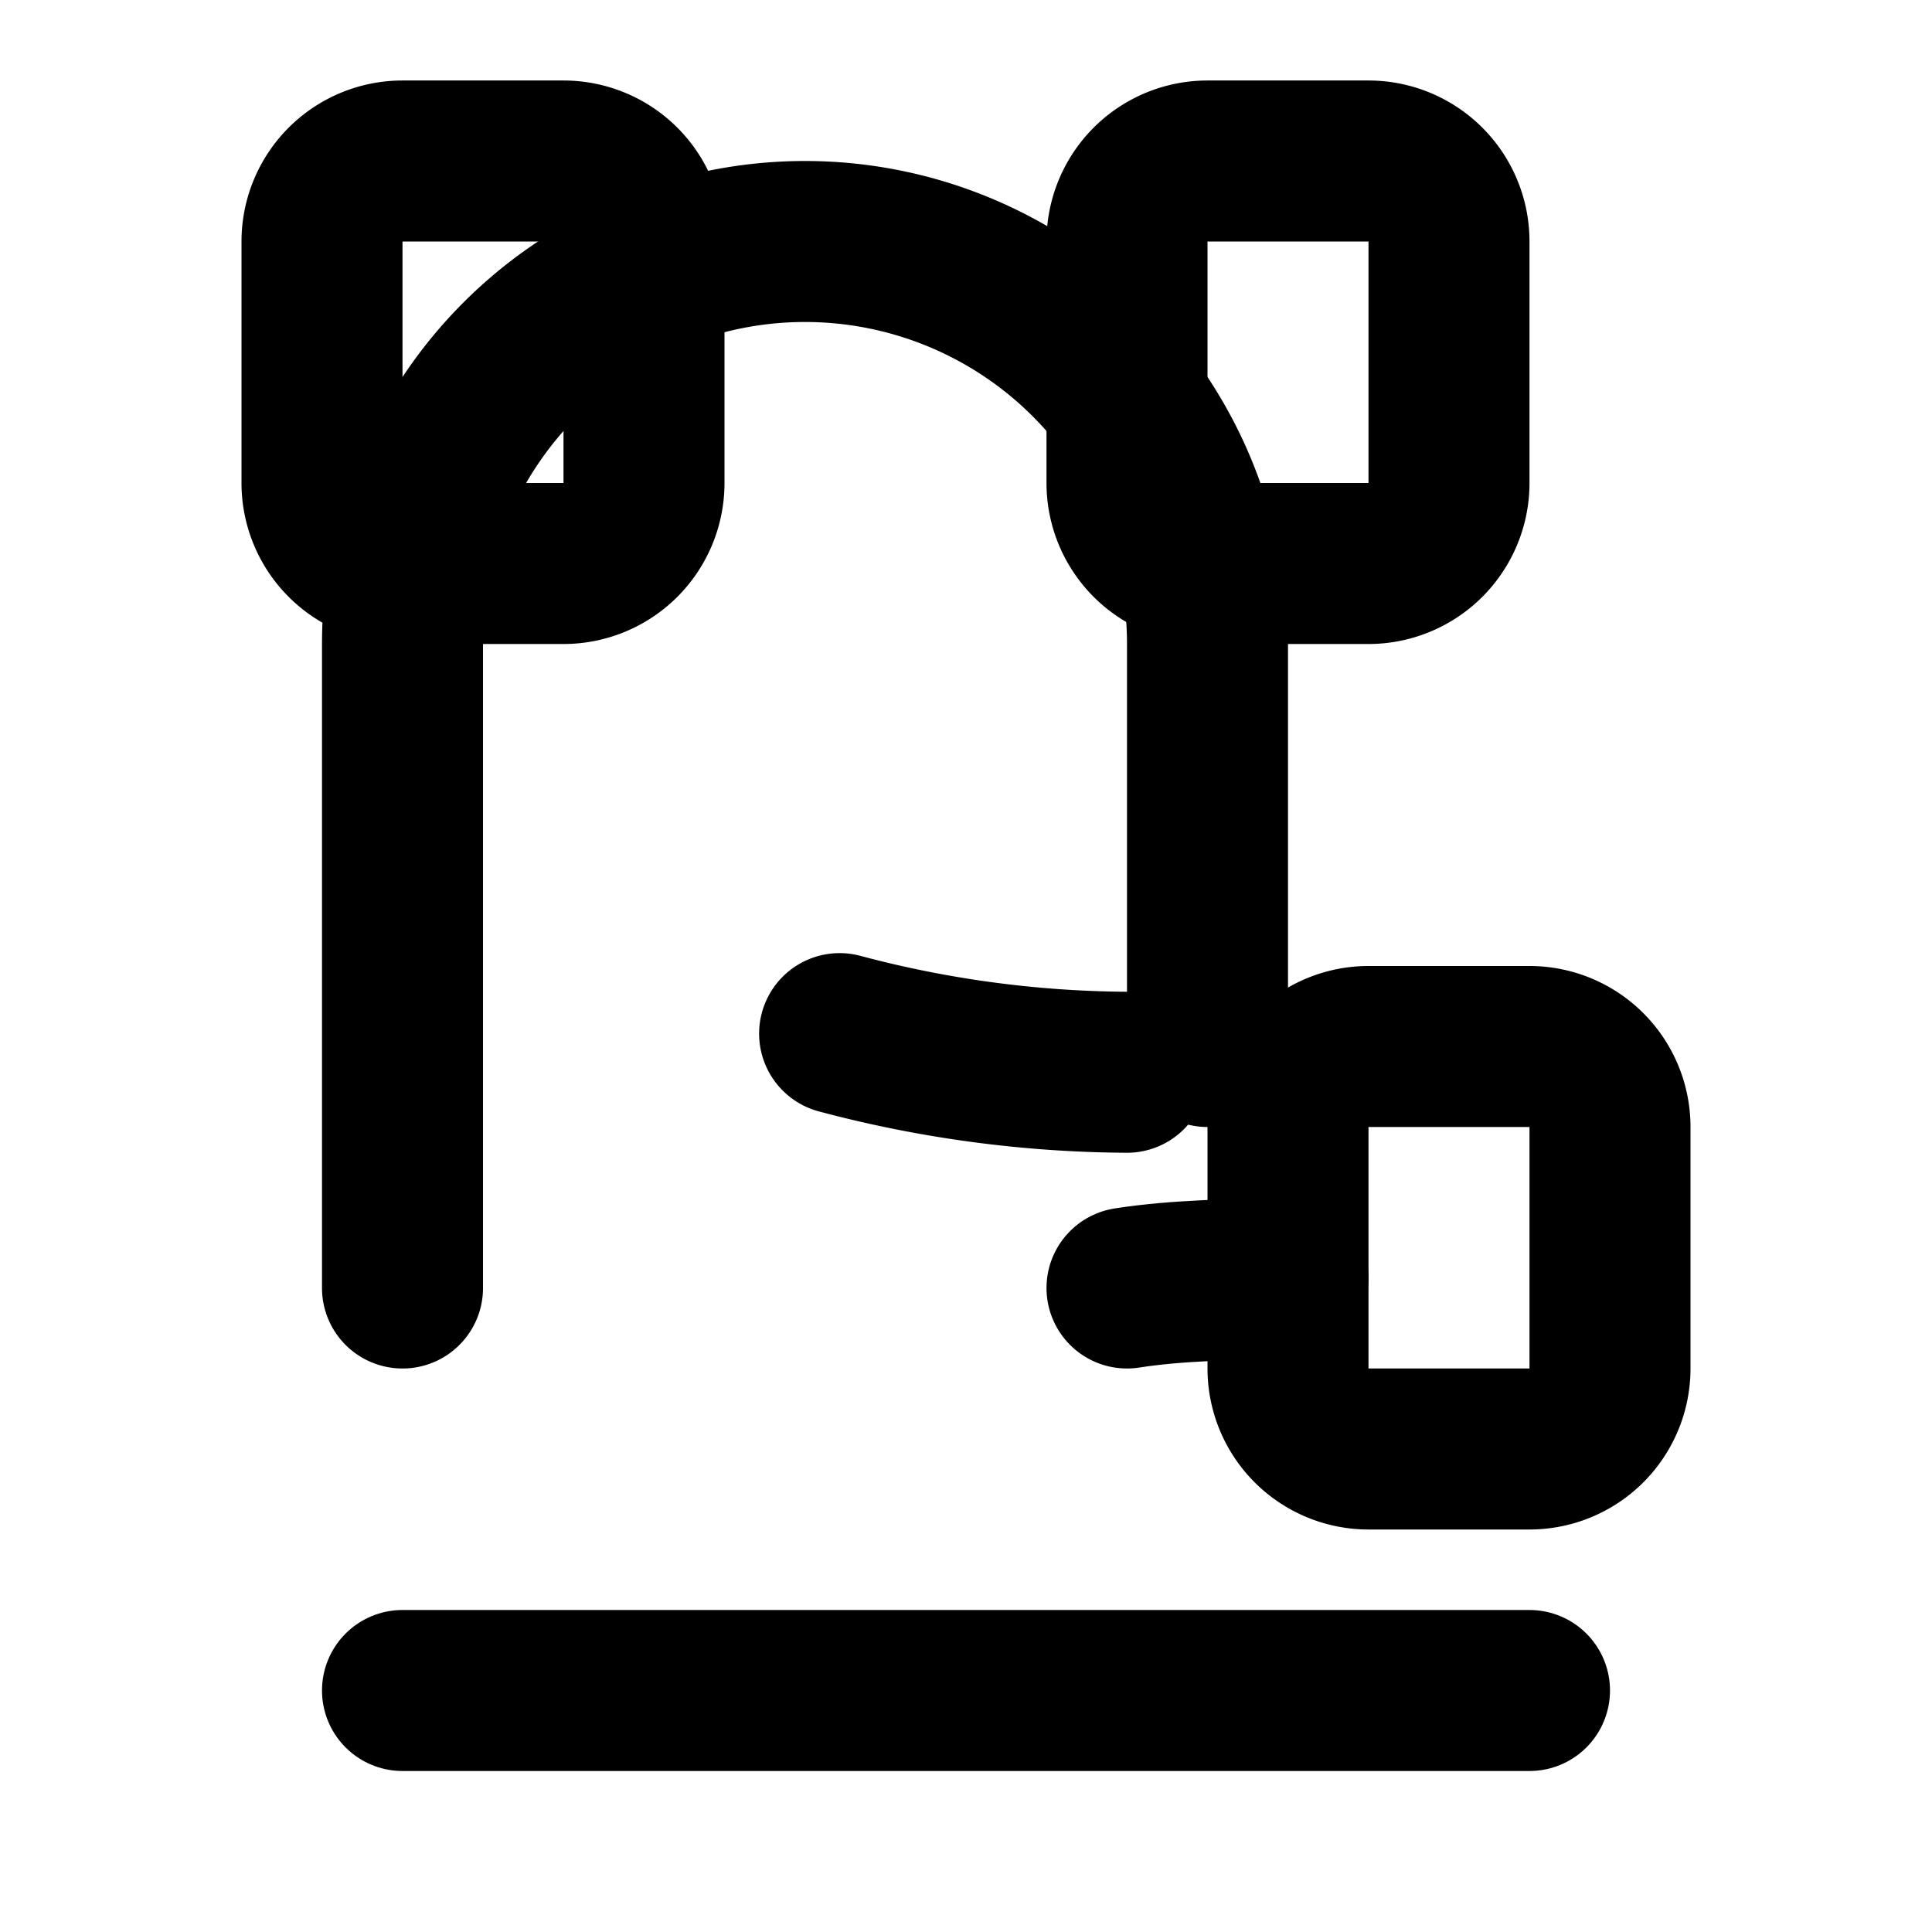 <svg xmlns="http://www.w3.org/2000/svg" width="24" height="24" viewBox="0 0 24 24" fill="none" stroke="currentColor" stroke-width="2" stroke-linecap="round" stroke-linejoin="round">
  <path d="M8 3v3a1 1 0 0 1-1 1H5a1 1 0 0 1-1-1V3a1 1 0 0 1 1-1h2a1 1 0 0 1 1 1z"/>
  <path d="M18 3v3a1 1 0 0 1-1 1h-2a1 1 0 0 1-1-1V3a1 1 0 0 1 1-1h2a1 1 0 0 1 1 1z"/>
  <path d="M20 14v3a1 1 0 0 1-1 1h-2a1 1 0 0 1-1-1v-3a1 1 0 0 1 1-1h2a1 1 0 0 1 1 1z"/>
  <path d="M14 16c.64-.1 1.3-.1 2-.13"/>
  <path d="M10.43 12.84a14.14 14.14 0 0 0 3.57.48"/>
  <path d="M15 13V8a5 5 0 0 0-10 0v8"/>
  <path d="M5 21h14"/>
</svg>
